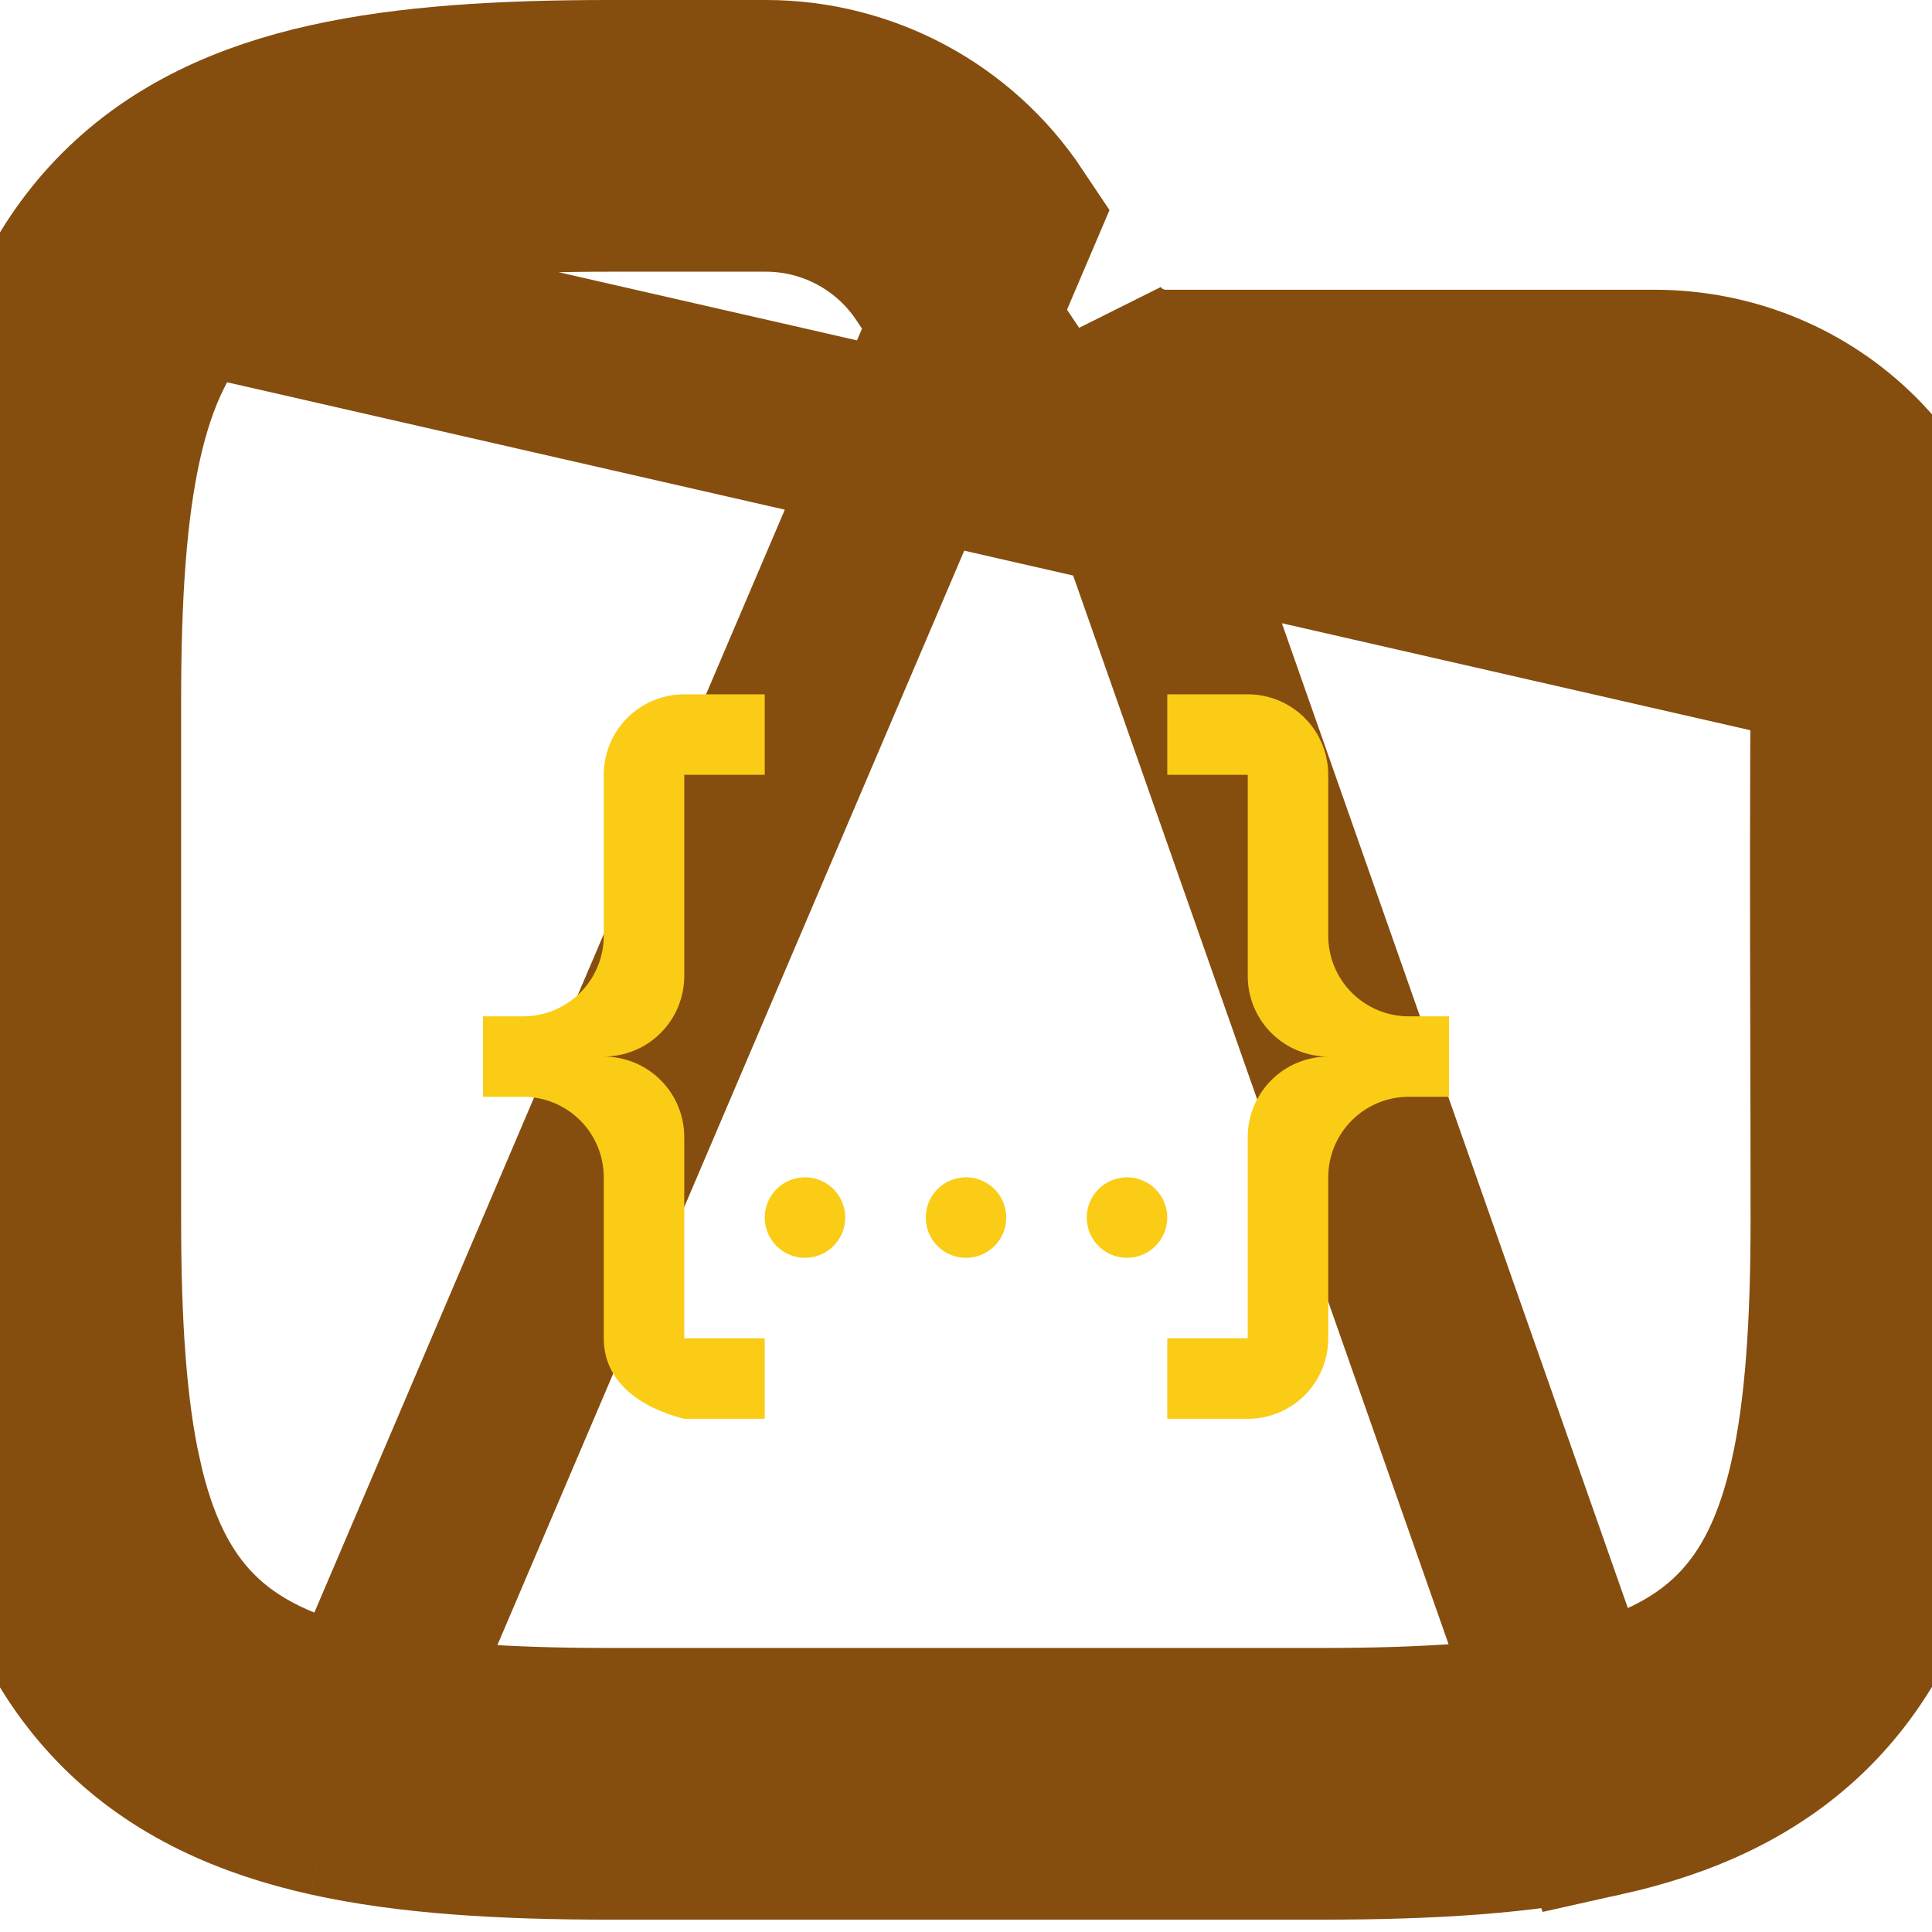 <svg width="64" height="64" viewBox="0 0 64 64" fill="none" xmlns="http://www.w3.org/2000/svg">
<g clip-path="url(#clip0_715_3339)">
<path d="M53.049 59.828C55.679 59.243 57.992 58.217 59.804 56.405C61.616 54.593 62.642 52.28 63.227 49.65C63.803 47.057 63.99 43.968 63.99 40.396C63.99 38.456 63.986 36.516 63.981 34.575C63.97 30.327 63.96 26.078 64 21.83C64.048 16.634 59.906 12.598 54.794 12.598H38.619C37.55 12.598 36.551 12.064 35.957 11.174L53.049 59.828ZM53.049 59.828C50.456 60.404 47.367 60.591 43.795 60.591H20.195C16.623 60.591 13.534 60.404 10.941 59.828M53.049 59.828H10.941M61 21.802C61.032 18.317 58.282 15.598 54.794 15.598H38.619C36.546 15.598 34.611 14.562 33.461 12.838L33.461 12.838L30.861 8.938C30.861 8.938 30.861 8.938 30.861 8.938C29.637 7.103 27.577 6 25.371 6H20.195C16.692 6 13.863 6.187 11.592 6.692M61 21.802L6.308 9.308M61 21.802C60.96 26.068 60.97 30.347 60.981 34.605C60.986 36.54 60.99 38.472 60.99 40.396C60.99 43.899 60.803 46.728 60.298 48.999L60.298 49C59.793 51.273 58.967 52.999 57.682 54.283C56.398 55.568 54.672 56.394 52.399 56.899L52.398 56.899C50.127 57.404 47.298 57.591 43.795 57.591H20.195C16.692 57.591 13.863 57.404 11.592 56.899L11.592 56.899C9.318 56.394 7.592 55.568 6.308 54.283C5.023 52.999 4.198 51.273 3.692 48.999L0.767 49.65L3.692 48.999C3.187 46.728 3 43.899 3 40.396V23.195C3 19.692 3.187 16.863 3.692 14.592C4.198 12.318 5.023 10.592 6.308 9.308M61 21.802L6.308 9.308M11.592 6.692L10.941 3.764M11.592 6.692L10.941 3.764M11.592 6.692C9.318 7.198 7.592 8.023 6.308 9.308C6.308 9.308 6.308 9.308 6.308 9.308M10.941 3.764C8.311 4.348 5.999 5.374 4.186 7.186C2.374 8.999 1.348 11.311 0.764 13.941C0.187 16.535 0 19.623 0 23.195V40.396C0 43.968 0.187 47.057 0.764 49.65C1.348 52.28 2.374 54.593 4.186 56.405C5.999 58.217 8.311 59.243 10.941 59.828M10.941 3.764C13.534 3.187 16.623 3 20.195 3H25.371C28.58 3 31.577 4.604 33.358 7.274L10.941 59.828" stroke="#854D0E" stroke-width="6"/>
<g clip-path="url(#clip1_715_3339)">
<path d="M22.667 23H25.333V25.667H22.667V32.333C22.667 33.041 22.386 33.719 21.886 34.219C21.386 34.719 20.707 35 20 35C20.707 35 21.386 35.281 21.886 35.781C22.386 36.281 22.667 36.959 22.667 37.667V44.333H25.333V47H22.667C21.24 46.64 20 45.8 20 44.333V39C20 38.293 19.719 37.614 19.219 37.114C18.719 36.614 18.041 36.333 17.333 36.333H16V33.667H17.333C18.041 33.667 18.719 33.386 19.219 32.886C19.719 32.386 20 31.707 20 31V25.667C20 24.959 20.281 24.281 20.781 23.781C21.281 23.281 21.959 23 22.667 23ZM41.333 23C42.041 23 42.719 23.281 43.219 23.781C43.719 24.281 44 24.959 44 25.667V31C44 31.707 44.281 32.386 44.781 32.886C45.281 33.386 45.959 33.667 46.667 33.667H48V36.333H46.667C45.959 36.333 45.281 36.614 44.781 37.114C44.281 37.614 44 38.293 44 39V44.333C44 45.041 43.719 45.719 43.219 46.219C42.719 46.719 42.041 47 41.333 47H38.667V44.333H41.333V37.667C41.333 36.959 41.614 36.281 42.114 35.781C42.614 35.281 43.293 35 44 35C43.293 35 42.614 34.719 42.114 34.219C41.614 33.719 41.333 33.041 41.333 32.333V25.667H38.667V23H41.333ZM32 39C32.264 39 32.522 39.078 32.741 39.225C32.96 39.371 33.131 39.58 33.232 39.823C33.333 40.067 33.359 40.335 33.308 40.593C33.256 40.852 33.129 41.09 32.943 41.276C32.756 41.463 32.519 41.59 32.26 41.641C32.002 41.693 31.733 41.666 31.49 41.565C31.246 41.464 31.038 41.293 30.891 41.074C30.745 40.855 30.667 40.597 30.667 40.333C30.667 39.98 30.807 39.641 31.057 39.391C31.307 39.141 31.646 39 32 39ZM26.667 39C26.93 39 27.188 39.078 27.407 39.225C27.627 39.371 27.798 39.58 27.898 39.823C27.999 40.067 28.026 40.335 27.974 40.593C27.923 40.852 27.796 41.09 27.61 41.276C27.423 41.463 27.185 41.59 26.927 41.641C26.668 41.693 26.4 41.666 26.156 41.565C25.913 41.464 25.704 41.293 25.558 41.074C25.412 40.855 25.333 40.597 25.333 40.333C25.333 39.98 25.474 39.641 25.724 39.391C25.974 39.141 26.313 39 26.667 39ZM37.333 39C37.597 39 37.855 39.078 38.074 39.225C38.293 39.371 38.464 39.58 38.565 39.823C38.666 40.067 38.693 40.335 38.641 40.593C38.59 40.852 38.463 41.09 38.276 41.276C38.09 41.463 37.852 41.59 37.593 41.641C37.335 41.693 37.067 41.666 36.823 41.565C36.58 41.464 36.371 41.293 36.225 41.074C36.078 40.855 36 40.597 36 40.333C36 39.98 36.141 39.641 36.391 39.391C36.641 39.141 36.98 39 37.333 39Z" fill="#FACC15"/>
</g>
</g>
<defs>
<clipPath id="clip0_715_3339">
<rect width="64" height="64" fill="white"/>
</clipPath>
<clipPath id="clip1_715_3339">
<rect width="32" height="32" fill="white" transform="translate(16 19)"/>
</clipPath>
</defs>
</svg>
